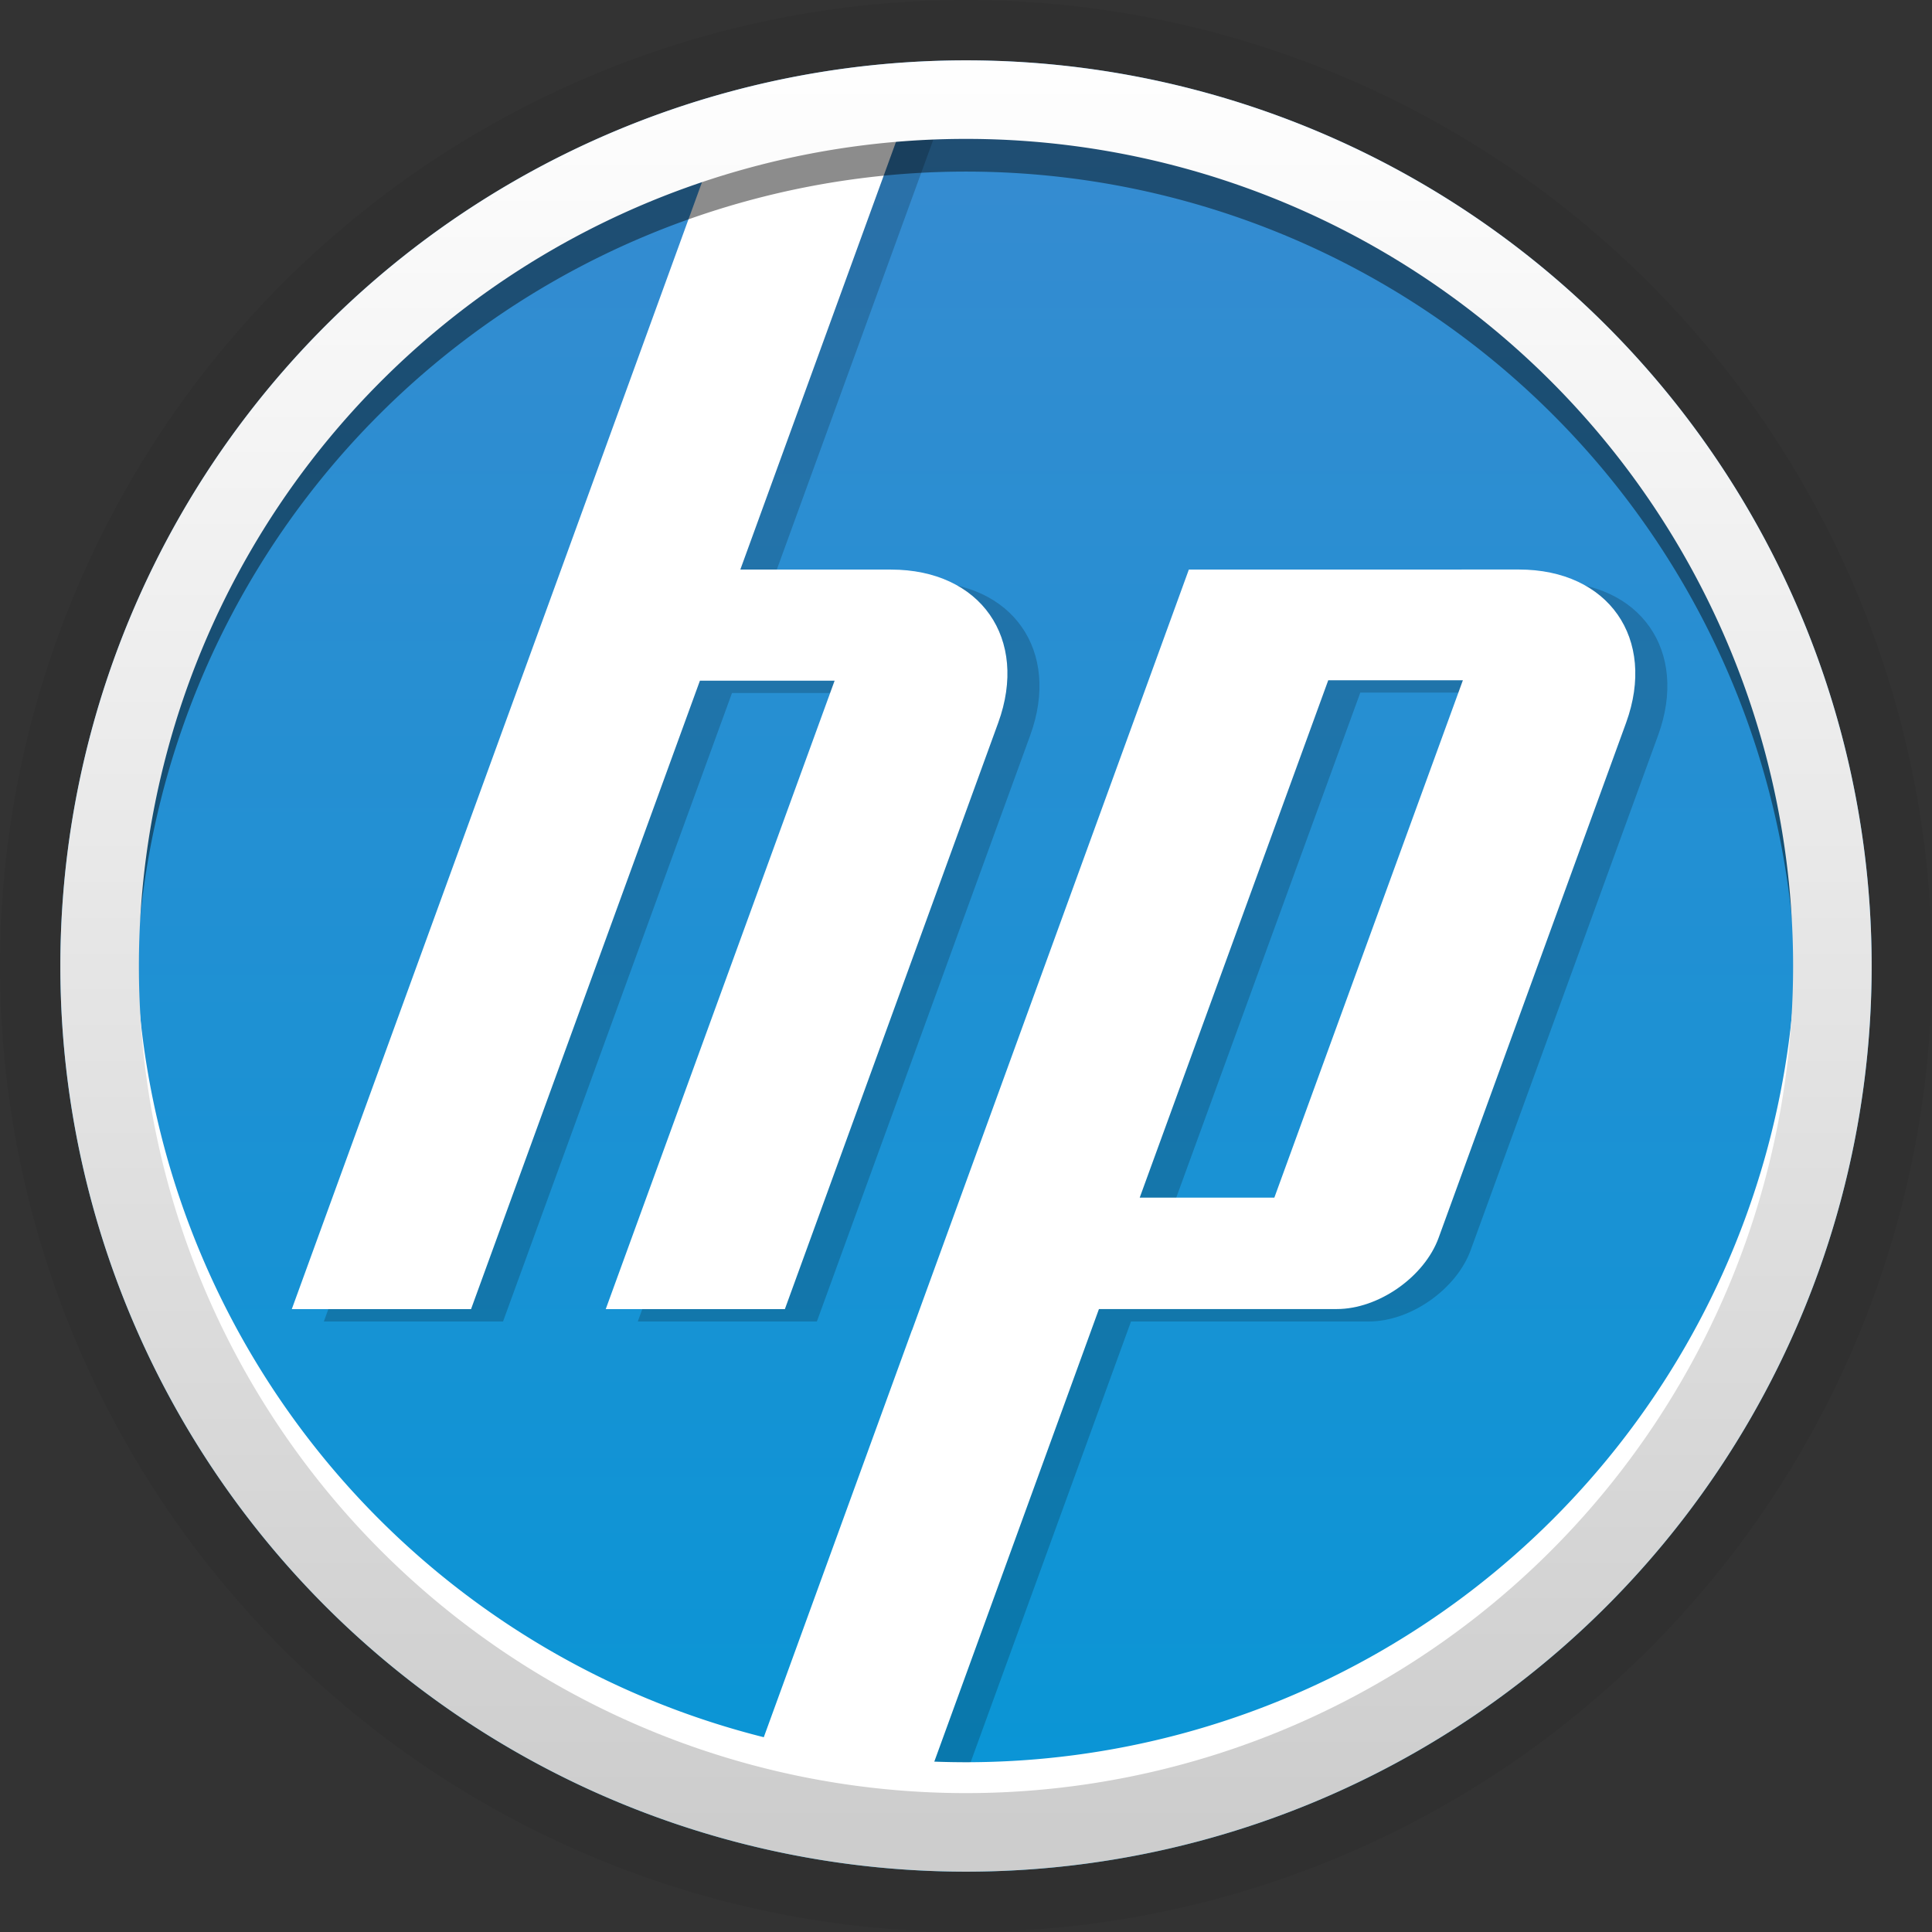 <svg xmlns="http://www.w3.org/2000/svg" xmlns:xlink="http://www.w3.org/1999/xlink" height="32" viewBox="0 0 32 32" width="32"><rect x="0" y="0" width="32" height="32" fill="#333333" stroke="none"/><title>Template icons dark</title><defs><linearGradient id="d"><stop offset="0" stop-color="#0a34ff" stop-opacity="0"/><stop offset="1" stop-color="#ffff0d" stop-opacity=".24"/></linearGradient><linearGradient id="c"><stop offset="0" stop-color="#cdcdcd"/><stop offset="1" stop-color="#fff"/></linearGradient><linearGradient id="b"><stop offset="0" stop-color="#fff" stop-opacity=".427"/><stop offset=".423" stop-color="#fafcfe"/><stop offset="1" stop-color="#fff" stop-opacity=".49"/></linearGradient><linearGradient id="a"><stop offset="0" stop-color="#0796d6"/><stop offset="1" stop-color="#4987ce"/></linearGradient><linearGradient xlink:href="#a" id="e" x1="22.9" y1="46.6" x2="22.9" y2="-10.331" gradientUnits="userSpaceOnUse" gradientTransform="matrix(.729 0 0 .729 -32.41 -34.597)"/><linearGradient gradientTransform="matrix(.326 0 0 .326 -68.174 -68.174)" xlink:href="#c" id="f" x1="161.772" y1="204" x2="161.772" y2="113" gradientUnits="userSpaceOnUse"/></defs><g color="#000"><path style="isolation:auto;mix-blend-mode:normal;marker:none" d="M32 16a16 16 0 0 1-16 16A16 16 0 0 1 0 16 16 16 0 0 1 16 0a16 16 0 0 1 16 16z" display="block" overflow="visible" fill-opacity=".058"/><path style="isolation:auto;mix-blend-mode:normal;marker:none" d="M-1-16A15 15 0 0 1-16-1a15 15 0 0 1-15-15 15 15 0 0 1 15-15A15 15 0 0 1-1-16z" display="block" overflow="visible" fill="url(#e)" transform="translate(32 32)"/><path d="M12.447 2.428l-2.624 7.21-4.459 12.25h2.968l3.792-10.41h2.23l-3.79 10.41h2.966l3.534-9.71c.508-1.397-.292-2.54-1.776-2.54h-2.496l2.758-7.577c-.92-.098-2.419.109-3.103.367zm7.774 7.21l-4.584 12.6h-.002l-2.572 7.067c.928.224 1.877.352 2.832.383l2.838-7.8h3.939c.691 0 1.45-.532 1.687-1.182l3.105-8.529c.508-1.396-.292-2.539-1.778-2.539zm2.31 1.833h2.23l-3.123 8.57h-2.23z" style="isolation:auto;mix-blend-mode:normal;marker:none" display="block" overflow="visible" fill-opacity=".194"/><path style="isolation:auto;mix-blend-mode:normal;marker:none" d="M11.916 2.223L9.293 9.434l-4.46 12.249h2.969l3.791-10.409h2.231l-3.791 10.409H13l3.533-9.71c.509-1.396-.291-2.539-1.776-2.539h-2.495l2.758-7.578c-.921-.098-2.42.11-3.104.367zm7.775 7.211l-4.585 12.6h-.002L12.532 29.1c.929.224 1.878.352 2.832.383l2.838-7.801h3.94c.69 0 1.45-.532 1.686-1.18l3.105-8.53c.508-1.397-.291-2.539-1.777-2.539zM22 11.267h2.23l-3.123 8.57h-2.23z" display="block" overflow="visible" fill="#fff"/><path style="isolation:auto;mix-blend-mode:normal;marker:none" d="M30.029 16.59A14.029 14.029 0 0 1 16 30.62 14.029 14.029 0 0 1 1.971 16.59 14.029 14.029 0 0 1 16 2.562 14.029 14.029 0 0 1 30.029 16.59z" overflow="visible" fill="none" stroke="#050505" stroke-width=".56" stroke-linejoin="round" stroke-opacity=".458"/><path style="isolation:auto;mix-blend-mode:normal;marker:none" d="M30.029 15.438A14.029 14.029 0 0 1 16 29.468a14.029 14.029 0 0 1-14.029-14.03A14.029 14.029 0 0 1 16 1.41a14.029 14.029 0 0 1 14.029 14.028z" overflow="visible" fill="none" stroke="#fff" stroke-width=".56" stroke-linejoin="round"/><path style="isolation:auto;mix-blend-mode:normal;marker:none" d="M-1.65-16A14.35 14.35 0 0 1-16-1.65 14.35 14.35 0 0 1-30.35-16 14.35 14.35 0 0 1-16-30.35 14.35 14.35 0 0 1-1.65-16z" overflow="visible" fill="none" stroke="url(#f)" stroke-width="1.301" stroke-linejoin="round" transform="translate(32 32)"/></g></svg>